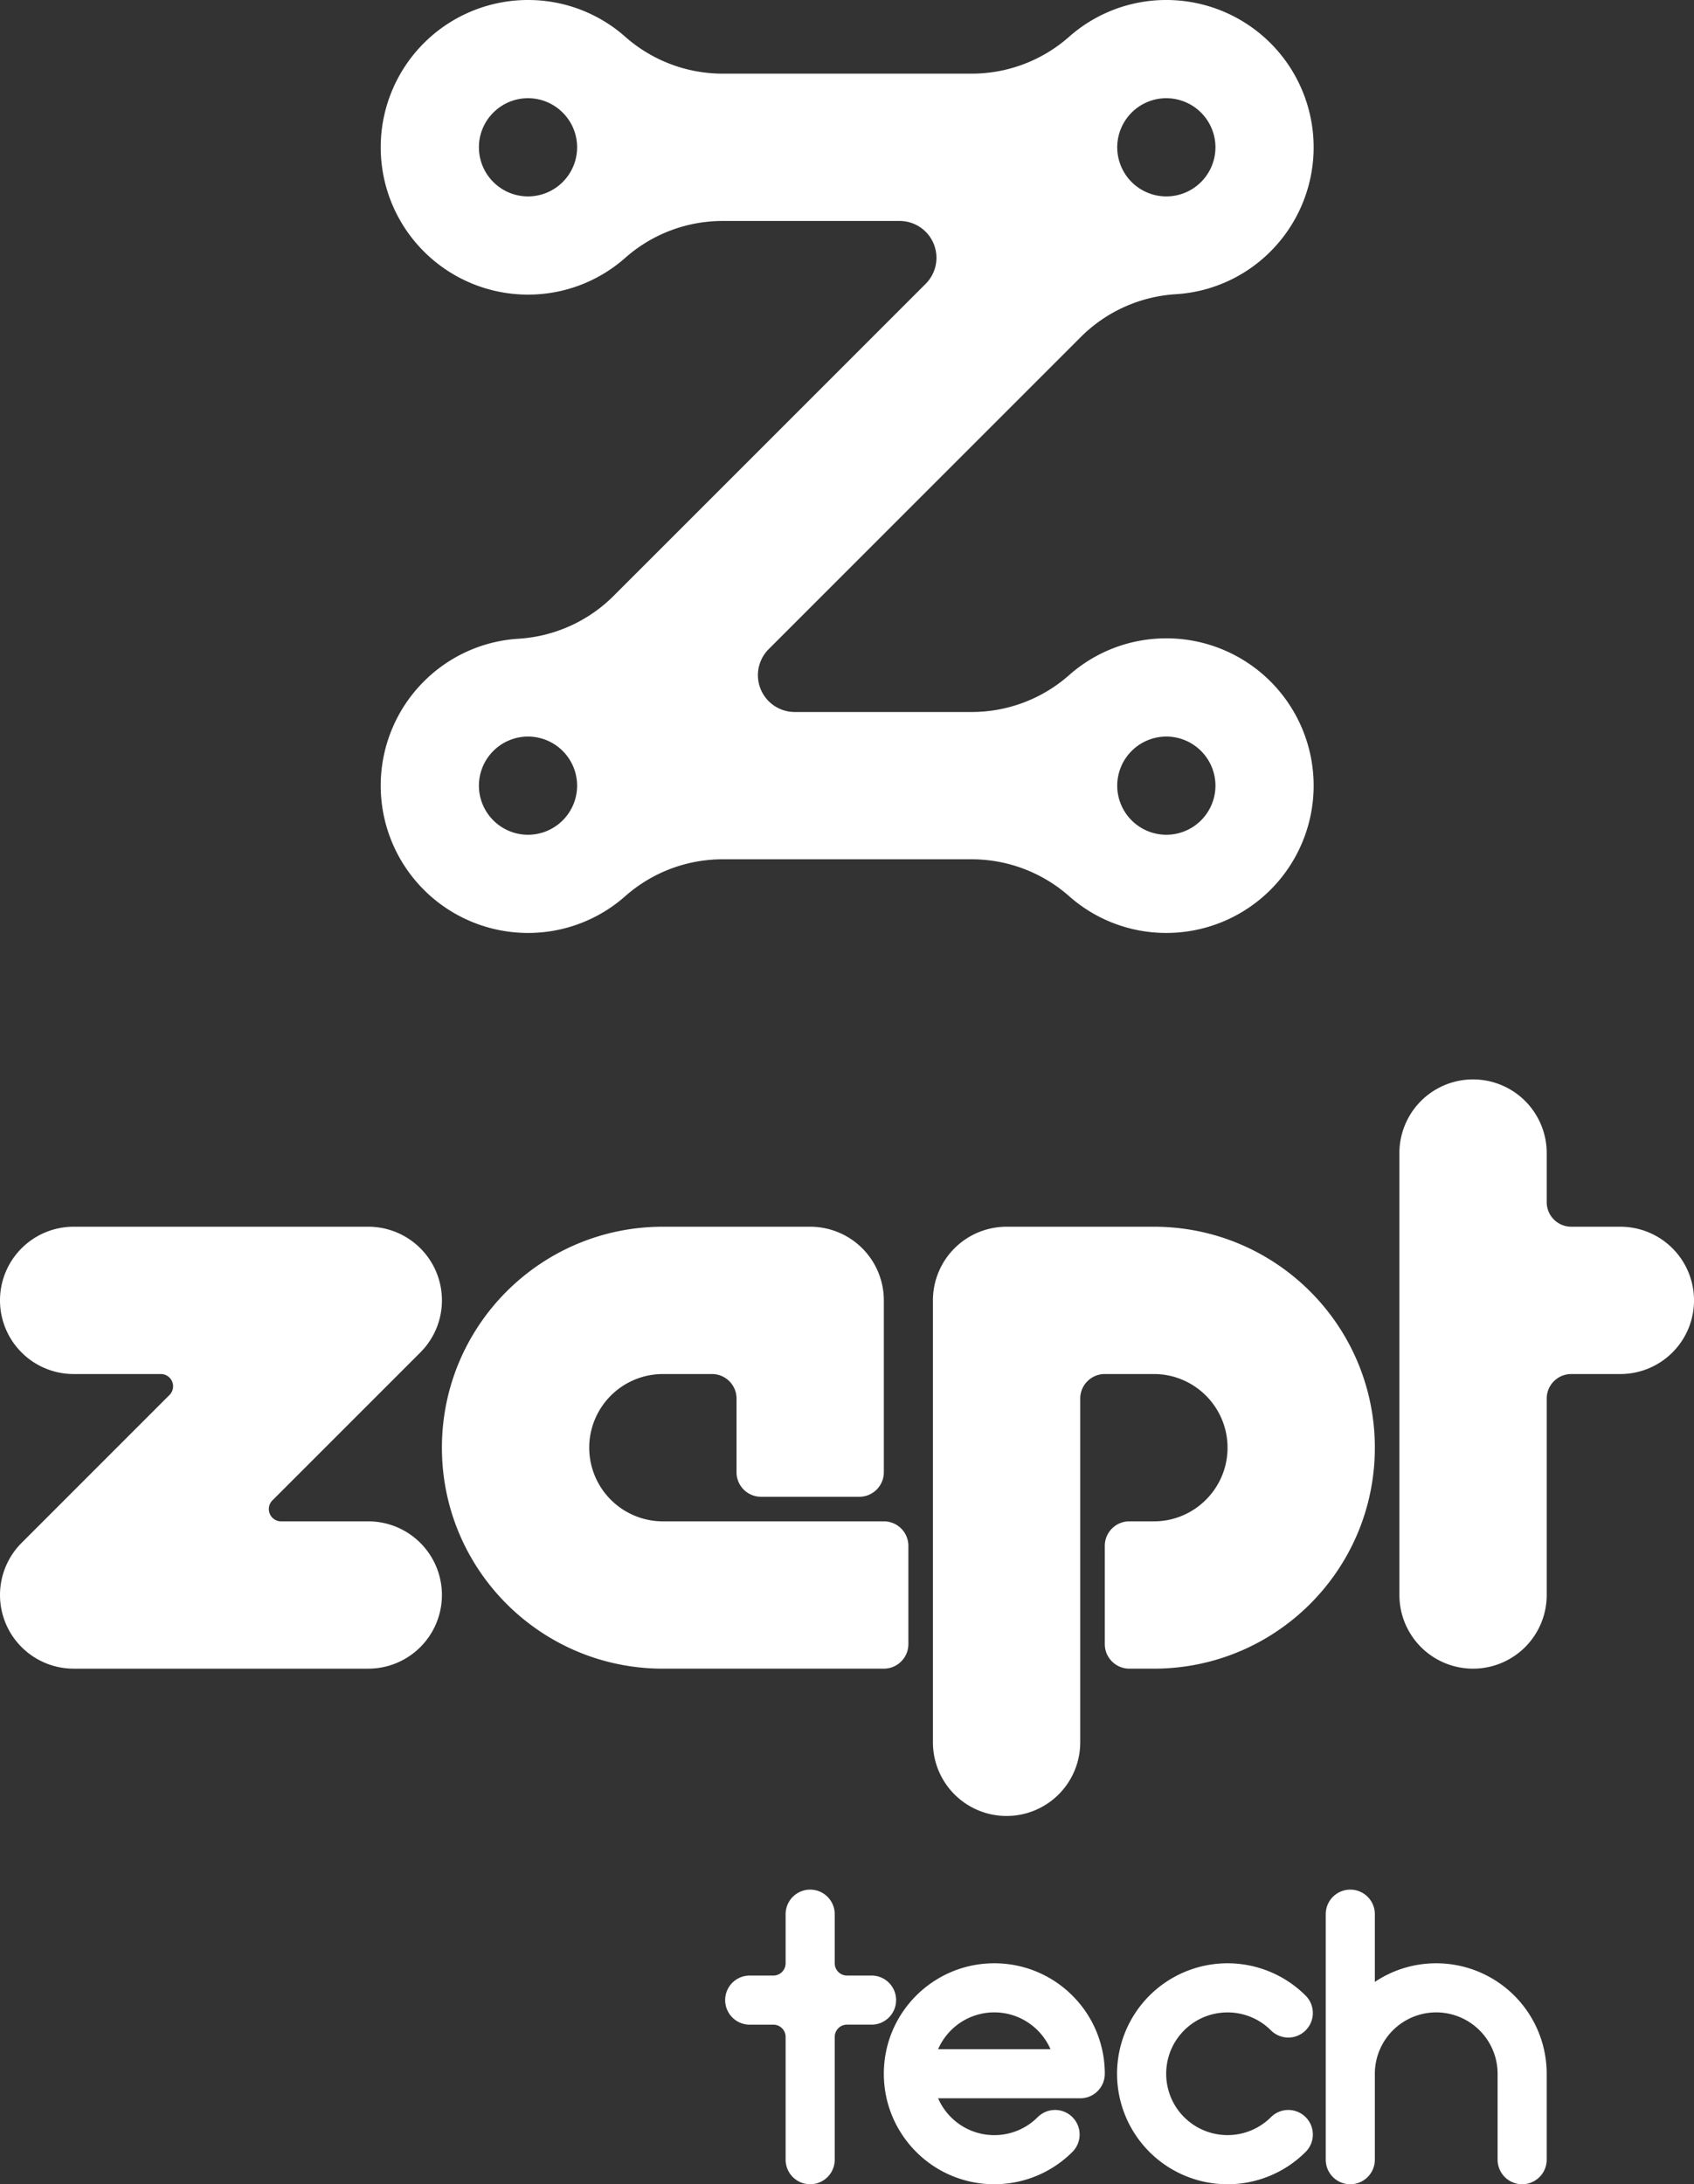<svg xmlns="http://www.w3.org/2000/svg" viewBox="0 0 97.795 126.092"><rect x="0" y="0" width="97.795" height="126.092" fill="#333333" stroke="none"/><path fill="#fff" class="st0" d="M93.543 70.816H90.71a1.417 1.417 0 0 1-1.418-1.417v-2.835a4.252 4.252 0 1 0-8.504 0v25.512a4.252 4.252 0 0 0 8.504 0V80.737c0-.783.635-1.417 1.418-1.417h2.834a4.252 4.252 0 1 0 0-8.504zM21.26 87.824h-5.032a.709.709 0 0 1-.501-1.21l8.54-8.54a4.251 4.251 0 0 0-3.007-7.258H4.252a4.252 4.252 0 1 0 0 8.504h5.032a.708.708 0 0 1 .5 1.21l-8.539 8.54a4.252 4.252 0 0 0 3.007 7.258H21.26a4.252 4.252 0 1 0 0-8.504zm45.354-17.008H58.11a4.252 4.252 0 0 0-4.252 4.252v25.512a4.252 4.252 0 0 0 8.504 0V80.737c0-.783.635-1.417 1.418-1.417h2.834c2.345 0 4.252 1.907 4.252 4.252s-1.907 4.252-4.251 4.252h-1.418c-.783 0-1.417.634-1.417 1.417v5.67c0 .782.634 1.417 1.417 1.417h1.417c7.045 0 12.756-5.711 12.756-12.756S73.66 70.816 66.614 70.816zm-15.59 17.008H38.268a4.257 4.257 0 0 1-4.252-4.252 4.257 4.257 0 0 1 4.252-4.252h2.834c.783 0 1.418.634 1.418 1.417v4.252c0 .783.634 1.417 1.417 1.417h5.67c.782 0 1.417-.634 1.417-1.417v-9.921a4.252 4.252 0 0 0-4.252-4.252h-8.504c-7.045 0-12.756 5.71-12.756 12.756 0 7.045 5.71 12.756 12.756 12.756h12.756c.782 0 1.417-.635 1.417-1.418v-5.669c0-.783-.635-1.417-1.417-1.417zM73.371 117.208a1.417 1.417 0 1 0 2.005-2.004 6.378 6.378 0 1 0 0 9.02 1.417 1.417 0 0 0-2.004-2.005 3.548 3.548 0 0 1-5.011 0c-1.382-1.381-1.382-3.63 0-5.011s3.629-1.381 5.01 0zm-15.97-3.872c-1.76 0-3.355.713-4.51 1.868s-1.867 2.748-1.867 4.51c0 1.76.713 3.355 1.868 4.51a6.358 6.358 0 0 0 4.51 1.867 6.358 6.358 0 0 0 4.51-1.868 1.417 1.417 0 0 0-2.005-2.004l.002-.005-.003.004a3.532 3.532 0 0 1-2.505 1.039 3.532 3.532 0 0 1-2.504-1.04c-.31-.31-.562-.678-.74-1.086h8.205c.783 0 1.418-.635 1.418-1.418a6.358 6.358 0 0 0-1.869-4.51 6.358 6.358 0 0 0-4.51-1.867zm-3.245 4.96c.179-.407.43-.776.741-1.087a3.532 3.532 0 0 1 2.504-1.039c.977 0 1.863.397 2.505 1.04.31.31.562.679.74 1.086h-6.49zm28.757-4.96c-1.311 0-2.53.396-3.543 1.075v-3.91a1.417 1.417 0 0 0-2.835 0v14.173a1.417 1.417 0 1 0 2.835 0v-4.964a3.548 3.548 0 0 1 3.543-3.54 3.548 3.548 0 0 1 3.544 3.543v4.961a1.417 1.417 0 1 0 2.834 0v-4.96a6.378 6.378 0 0 0-6.378-6.378zm-31.18 2.126c0-.783-.635-1.418-1.418-1.418h-1.417a.709.709 0 0 1-.709-.709v-2.834a1.417 1.417 0 1 0-2.835 0v2.834a.709.709 0 0 1-.708.71h-1.418a1.418 1.418 0 0 0 0 2.834h1.418c.391 0 .708.317.708.709v7.086a1.417 1.417 0 1 0 2.835 0v-7.086c0-.392.317-.71.709-.71h1.416v.001c.784 0 1.418-.635 1.418-1.417zM67.333 36.85a8.45 8.45 0 0 0-5.614 2.125 8.491 8.491 0 0 1-5.627 2.127H45.88a2.126 2.126 0 0 1-1.503-3.629l18.014-18.014a8.5 8.5 0 0 1 5.483-2.474 8.45 8.45 0 0 0 5.472-2.468A8.504 8.504 0 0 0 67.333 0a8.45 8.45 0 0 0-5.614 2.124 8.491 8.491 0 0 1-5.627 2.128H41.724a8.5 8.5 0 0 1-5.627-2.128A8.45 8.45 0 0 0 30.483 0a8.504 8.504 0 1 0 0 17.008 8.45 8.45 0 0 0 5.614-2.125 8.49 8.49 0 0 1 5.627-2.127h10.211a2.126 2.126 0 0 1 1.503 3.63L35.425 34.398a8.5 8.5 0 0 1-5.484 2.474 8.45 8.45 0 0 0-5.472 2.468 8.504 8.504 0 0 0 6.013 14.517 8.451 8.451 0 0 0 5.615-2.124 8.49 8.49 0 0 1 5.627-2.128h14.368a8.5 8.5 0 0 1 5.627 2.128 8.45 8.45 0 0 0 5.614 2.124 8.504 8.504 0 0 0 0-17.008zm0-31.18a2.838 2.838 0 0 1 2.835 2.834 2.838 2.838 0 0 1-2.835 2.835 2.838 2.838 0 0 1-2.835-2.835 2.838 2.838 0 0 1 2.835-2.835zm-36.85 5.669a2.838 2.838 0 0 1-2.835-2.835c0-1.563 1.271-2.834 2.834-2.834s2.835 1.271 2.835 2.834a2.838 2.838 0 0 1-2.835 2.835zm0 36.85a2.838 2.838 0 0 1-2.835-2.834 2.838 2.838 0 0 1 2.834-2.835 2.838 2.838 0 0 1 2.835 2.835 2.838 2.838 0 0 1-2.835 2.834zm36.85 0a2.838 2.838 0 0 1-2.835-2.834 2.838 2.838 0 0 1 2.835-2.835 2.838 2.838 0 0 1 2.835 2.835 2.838 2.838 0 0 1-2.835 2.834z"/></svg>